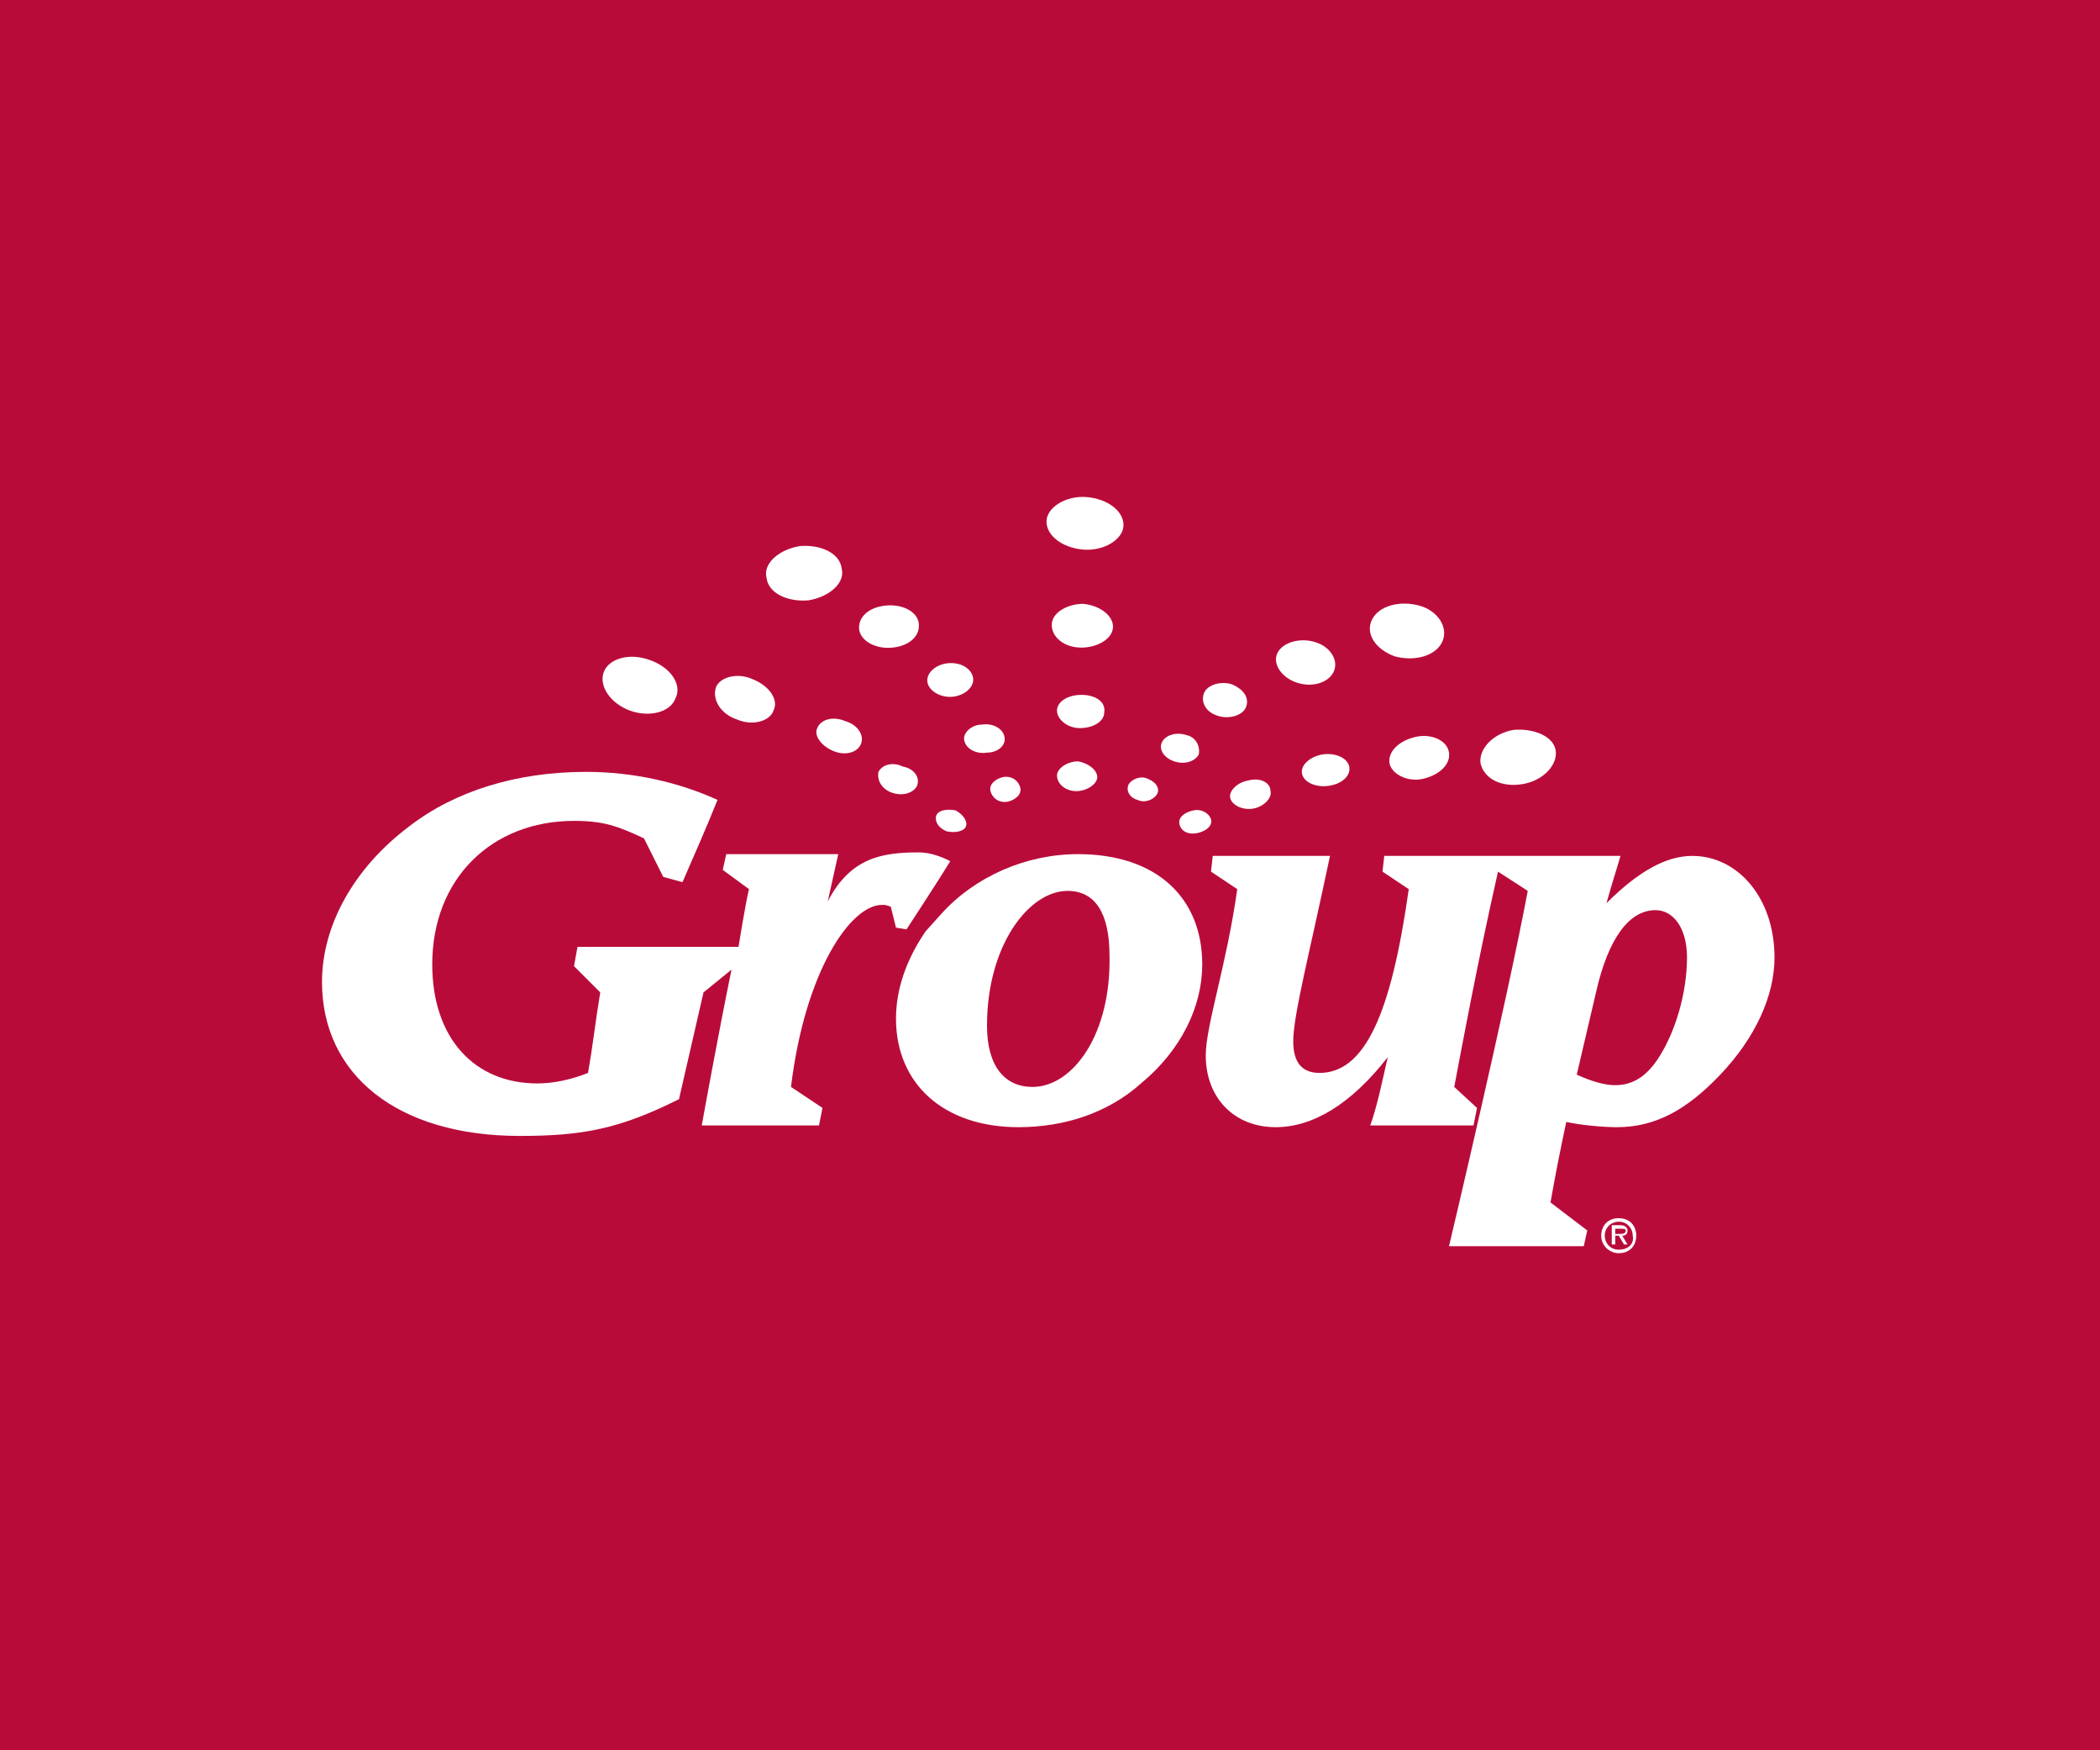 <?xml version="1.0" encoding="utf-8"?>
<!-- Generator: Adobe Illustrator 22.1.0, SVG Export Plug-In . SVG Version: 6.00 Build 0)  -->
<svg version="1.1" id="Layer_1" xmlns="http://www.w3.org/2000/svg" xmlns:xlink="http://www.w3.org/1999/xlink" x="0px" y="0px"
	 viewBox="0 0 120 100" style="enable-background:new 0 0 120 100;" xml:space="preserve">
<style type="text/css">
	.st0{fill:#B90B3A;}
	.st1{fill-rule:evenodd;clip-rule:evenodd;fill:#FFFFFF;}
</style>
<rect class="st0" width="120" height="100"/>
<g>
	<g>
		<g>
			<path class="st1" d="M61.6,48.8c-3,0-5.9,1.3-7.8,3.4l-0.9,1c-1.1,1.6-1.7,3.3-1.7,5c0,3.7,2.7,6.2,7,6.2c2.6,0,5.1-0.8,7-2.5
				c2.3-1.9,3.5-4.4,3.5-6.8C68.7,51.3,66.1,48.8,61.6,48.8z M59,62.1c-1.6,0-2.6-1.2-2.6-3.5c0-4.6,2.4-7.7,4.6-7.7
				c1.6,0,2.4,1.3,2.4,3.7C63.5,59.1,61.3,62.1,59,62.1z"/>
		</g>
	</g>
	<path class="st1" d="M42.2,54.1c0,0-9.2,0-9.2,0l-0.2,1.1l1.5,1.5c-0.3,1.8-0.4,2.9-0.7,4.6c-1,0.4-2,0.6-2.9,0.6
		c-3.6,0-6-2.6-6-6.8c0-4.9,3.4-8.2,8.1-8.2c1.7,0,2.5,0.3,4,1l1.1,2.2l1.1,0.3c0.7-1.6,1.4-3.2,2-4.7c-2.2-1-4.8-1.6-7.5-1.6
		c-4,0-7.5,1.1-10.1,3.1c-3.2,2.4-5,5.7-5,8.9c0,5.3,4.3,8.8,11.3,8.8c3.6,0,5.7-0.4,9.1-2.1l1.4-6.1l1.6-1.3
		c-0.8,3.9-1.7,8.9-1.7,8.9s6.7,0,6.7,0l0.2-1l-1.8-1.2c0.8-6.6,3.4-10.4,5.2-10.4c0.2,0,0.2,0,0.5,0.1l0.3,1.2l0.6,0.1
		c0,0,1.9-2.9,2.5-3.9c-0.6-0.3-1.2-0.5-1.8-0.5c-2.1,0-3.9,0.3-5.2,2.8c0,0,0.6-2.7,0.6-2.7l-6.4,0l-0.2,0.9l1.5,1.1
		C42.6,51.6,42.2,54.1,42.2,54.1z"/>
	<path class="st1" d="M79.1,48.9L79,49.8l1.5,1c-1,7.1-2.5,10.5-5.1,10.5c-1,0-1.5-0.6-1.5-1.8c0-1.5,0.9-4.9,2.1-10.6
		c0,0-5,0-6.7,0l-0.1,0.9l1.5,1c-0.6,4.3-1.8,7.8-1.8,9.5c0,2.4,1.6,4.1,4,4.1c2.1,0,4.3-1.3,6.4-4c-0.3,1.3-0.6,2.8-1,3.9h5.9
		l0.2-1l-1.3-1.2c0.4-2.1,1.3-7,2.5-12.3l1.7,1.1c-1.2,6.4-4.5,20.3-4.5,20.3s7.7,0,7.7,0l0.2-0.9l-2.1-1.6c0.3-1.7,0.5-2.7,0.9-4.6
		c0.9,0.2,2.2,0.3,2.9,0.3c2.2,0,4-1,5.9-3c2-2.1,3.1-4.5,3.1-6.7c0-3.4-2.1-5.8-4.7-5.8c-1.5,0-3.1,0.9-4.9,2.7
		c0.3-1.1,0.6-2,0.8-2.7L79.1,48.9z M90.1,61.4l1.1-4.7c0.7-3.1,1.9-4.7,3.4-4.7c1,0,1.8,1,1.8,2.7c0,2.1-0.7,4.3-1.6,5.7
		c-0.7,1.1-1.5,1.6-2.5,1.6C91.7,62,91,61.8,90.1,61.4L90.1,61.4z"/>
	<path class="st1" d="M64.2,30c0,0.8-1.1,1.5-2.3,1.4c-1.2-0.1-2.1-0.8-2.1-1.6c0-0.8,1.1-1.5,2.3-1.4C63.3,28.5,64.2,29.2,64.2,30z
		"/>
	<path class="st1" d="M63.6,35.8c0,0.7-0.9,1.2-1.8,1.2c-1,0-1.7-0.6-1.7-1.3c0-0.7,0.9-1.2,1.8-1.2C62.9,34.6,63.6,35.2,63.6,35.8z
		"/>
	<path class="st1" d="M63.1,40.7c0,0.5-0.6,0.9-1.4,0.9c-0.7,0-1.3-0.5-1.3-1c0-0.5,0.6-0.9,1.4-0.9C62.6,39.7,63.2,40.1,63.1,40.7z
		"/>
	<path class="st1" d="M62.7,44.4c0,0.4-0.6,0.8-1.2,0.8c-0.6,0-1.1-0.4-1.1-0.9c0-0.4,0.6-0.8,1.2-0.8C62.2,43.6,62.7,44,62.7,44.4z
		"/>
	<path class="st1" d="M38.6,39.9c-0.3,0.8-1.5,1.1-2.6,0.7c-1.1-0.4-1.8-1.4-1.5-2.2c0.3-0.8,1.5-1.1,2.6-0.7
		C38.3,38.1,39,39.1,38.6,39.9z"/>
	<path class="st1" d="M44.2,40.6c-0.2,0.6-1.2,0.9-2.1,0.5c-0.9-0.3-1.4-1.1-1.2-1.8c0.2-0.6,1.2-0.9,2.1-0.5
		C44,39.2,44.5,40,44.2,40.6z"/>
	<path class="st1" d="M49.2,42.5c-0.2,0.5-0.9,0.7-1.6,0.4c-0.7-0.3-1.1-0.9-0.9-1.3c0.2-0.5,0.9-0.7,1.6-0.4
		C49,41.4,49.4,42,49.2,42.5z"/>
	<path class="st1" d="M52.4,44.9c-0.2,0.4-0.8,0.6-1.4,0.4c-0.6-0.2-0.9-0.7-0.8-1.2c0.2-0.4,0.8-0.6,1.4-0.3
		C52.2,43.9,52.6,44.4,52.4,44.9z"/>
	<path class="st1" d="M55.2,47.2c-0.1,0.3-0.6,0.4-1.1,0.3c-0.5-0.2-0.7-0.6-0.6-0.9c0.1-0.3,0.6-0.4,1.1-0.3
		C55,46.5,55.3,46.9,55.2,47.2z"/>
	<g>
		<path class="st1" d="M88.9,42.9c0.1,0.8-0.7,1.7-1.9,1.9c-1.2,0.2-2.2-0.3-2.4-1.2c-0.1-0.8,0.7-1.7,1.9-1.9
			C87.7,41.6,88.8,42.1,88.9,42.9z"/>
		<path class="st1" d="M82.8,43c0.1,0.7-0.6,1.3-1.5,1.5c-0.9,0.2-1.8-0.3-1.9-0.9c-0.1-0.7,0.6-1.3,1.5-1.5
			C81.8,41.9,82.7,42.3,82.8,43z"/>
		<path class="st1" d="M77.1,43.8c0.1,0.5-0.4,1-1.2,1.1c-0.7,0.1-1.4-0.2-1.5-0.7c-0.1-0.5,0.5-1,1.2-1.1
			C76.3,43,77,43.3,77.1,43.8z"/>
		<path class="st1" d="M72.6,45.2c0.1,0.4-0.4,0.9-1,1c-0.6,0.1-1.2-0.2-1.3-0.6c-0.1-0.4,0.4-0.9,1-1C72,44.4,72.6,44.7,72.6,45.2z
			"/>
		<path class="st1" d="M69.2,46.8c0.1,0.4-0.3,0.7-0.8,0.8c-0.5,0.1-0.9-0.1-1-0.5c-0.1-0.4,0.3-0.7,0.8-0.8
			C68.7,46.2,69.1,46.5,69.2,46.8z"/>
	</g>
	<path class="st1" d="M48.1,32.5c0.2,0.8-0.7,1.6-1.9,1.8c-1.2,0.1-2.3-0.4-2.4-1.3c-0.2-0.8,0.7-1.6,1.9-1.8
		C46.9,31.1,48,31.6,48.1,32.5z"/>
	<path class="st1" d="M52.5,35.6c0.1,0.7-0.5,1.3-1.5,1.4c-1,0.1-1.8-0.4-1.9-1c-0.1-0.7,0.5-1.3,1.5-1.4
		C51.5,34.5,52.4,34.9,52.5,35.6z"/>
	<path class="st1" d="M55.6,38.7c0.1,0.5-0.4,1-1.1,1.1c-0.7,0.1-1.4-0.3-1.5-0.8c-0.1-0.5,0.4-1,1.1-1.1
		C54.9,37.8,55.5,38.2,55.6,38.7z"/>
	<path class="st1" d="M57.4,42.1c0.1,0.5-0.4,0.9-1,0.9c-0.6,0.1-1.2-0.2-1.3-0.7c-0.1-0.4,0.4-0.9,1-0.9
		C56.7,41.3,57.3,41.6,57.4,42.1z"/>
	<path class="st1" d="M58.3,45c0.1,0.4-0.3,0.7-0.7,0.8c-0.5,0.1-0.9-0.2-1-0.6c-0.1-0.4,0.3-0.7,0.7-0.8
		C57.8,44.3,58.2,44.6,58.3,45z"/>
	<path class="st1" d="M82.4,36.7c-0.4,0.8-1.6,1.1-2.7,0.8c-1.1-0.4-1.7-1.3-1.3-2.1c0.4-0.8,1.6-1.1,2.7-0.8
		C82.2,34.9,82.8,35.9,82.4,36.7z"/>
	<path class="st1" d="M76.2,38.4C75.9,39,75,39.3,74.1,39c-0.9-0.3-1.4-1.1-1.1-1.7c0.3-0.6,1.3-0.9,2.2-0.6
		C76.1,37,76.5,37.8,76.2,38.4z"/>
	<path class="st1" d="M71.2,40.4c-0.2,0.5-1,0.7-1.6,0.5c-0.7-0.2-1-0.8-0.8-1.3c0.2-0.5,1-0.7,1.6-0.5
		C71.1,39.4,71.4,39.9,71.2,40.4z"/>
	<path class="st1" d="M68.5,43.1c-0.2,0.4-0.8,0.6-1.4,0.4c-0.6-0.2-0.9-0.7-0.7-1.1c0.2-0.4,0.8-0.6,1.4-0.4
		C68.3,42.1,68.6,42.6,68.5,43.1z"/>
	<path class="st1" d="M66.1,45.4c-0.2,0.3-0.7,0.5-1.1,0.3c-0.4-0.1-0.7-0.5-0.5-0.9c0.2-0.3,0.7-0.5,1.1-0.3
		C66.1,44.7,66.3,45.1,66.1,45.4z"/>
	<path class="st1" d="M92.5,71.6c0.6,0,1-0.4,1-1c0-0.6-0.4-1-1-1c-0.6,0-1,0.4-1,1C91.5,71.2,92,71.6,92.5,71.6L92.5,71.6z
		 M92.5,71.4c-0.5,0-0.8-0.4-0.8-0.8c0-0.5,0.4-0.8,0.8-0.8c0.5,0,0.8,0.4,0.8,0.8C93.4,71.1,93,71.4,92.5,71.4L92.5,71.4z
		 M92.7,70.6c0.2,0,0.3-0.1,0.3-0.3c0-0.2-0.2-0.3-0.4-0.3h-0.5v1.1h0.2v-0.5h0.2l0.3,0.5H93L92.7,70.6L92.7,70.6z M92.3,70.5v-0.3
		h0.3c0.1,0,0.3,0,0.3,0.1c0,0.2-0.2,0.2-0.4,0.2H92.3L92.3,70.5z"/>
</g>
</svg>
